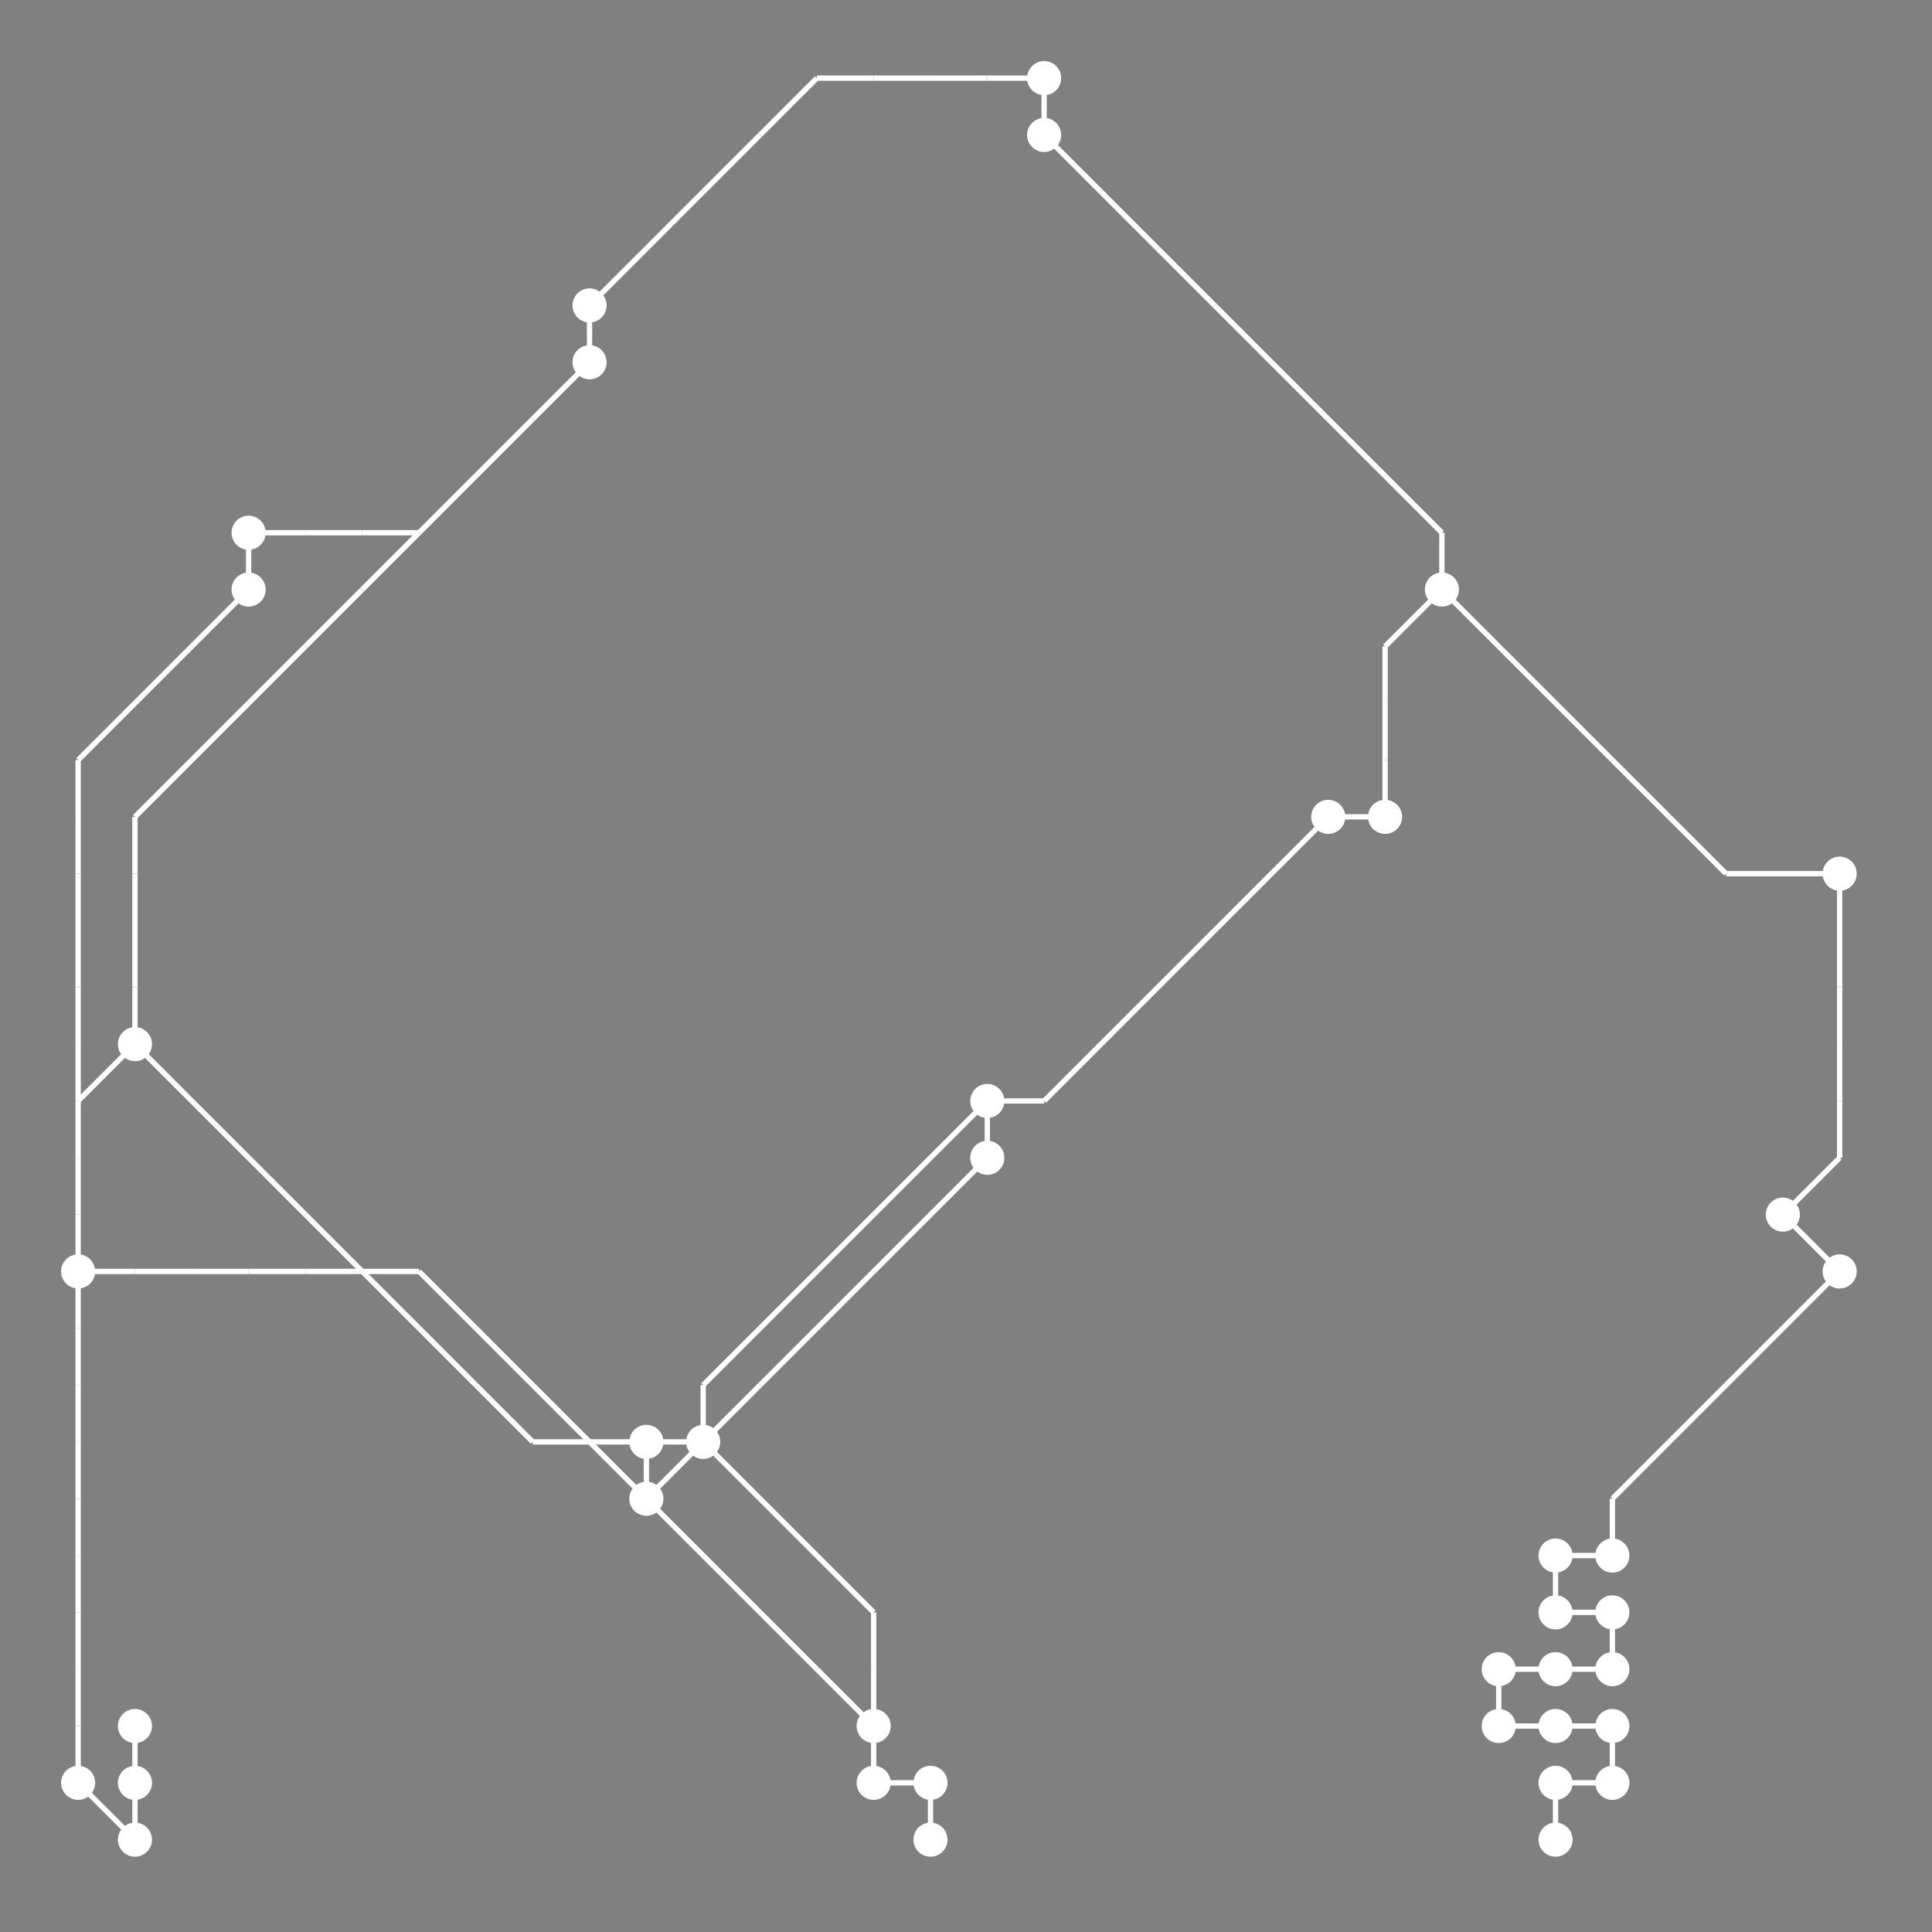<?xml version="1.0" encoding="UTF-8"?>
<svg xmlns="http://www.w3.org/2000/svg" xmlns:xlink="http://www.w3.org/1999/xlink"
     viewBox="0 0 2550 2550" preserveAspectRatio="xMidYMid meet">
<rect x="0" y="0" width="2550" height="2550" fill="#808080" stroke="none"/>
<defs>
</defs>
<circle cx="103.125" cy="1678.125" r="22.5" fill="white">
<title>20</title>
</circle>
<circle cx="103.125" cy="2353.125" r="22.5" fill="white">
<title>5</title>
</circle>
<circle cx="178.125" cy="1378.125" r="22.5" fill="white">
<title>18</title>
</circle>
<circle cx="178.125" cy="2278.125" r="22.5" fill="white">
<title>0</title>
</circle>
<circle cx="178.125" cy="2353.125" r="22.5" fill="white">
<title>7</title>
</circle>
<circle cx="178.125" cy="2428.125" r="22.5" fill="white">
<title>34</title>
</circle>
<circle cx="328.125" cy="703.125" r="22.5" fill="white">
<title>35</title>
</circle>
<circle cx="328.125" cy="778.125" r="22.5" fill="white">
<title>23</title>
</circle>
<circle cx="778.125" cy="403.125" r="22.5" fill="white">
<title>22</title>
</circle>
<circle cx="778.125" cy="478.125" r="22.5" fill="white">
<title>38</title>
</circle>
<circle cx="853.125" cy="1903.125" r="22.5" fill="white">
<title>3</title>
</circle>
<circle cx="853.125" cy="1978.125" r="22.5" fill="white">
<title>28</title>
</circle>
<circle cx="928.125" cy="1903.125" r="22.5" fill="white">
<title>29</title>
</circle>
<circle cx="1153.125" cy="2278.125" r="22.5" fill="white">
<title>26</title>
</circle>
<circle cx="1153.125" cy="2353.125" r="22.5" fill="white">
<title>15</title>
</circle>
<circle cx="1228.125" cy="2353.125" r="22.5" fill="white">
<title>8</title>
</circle>
<circle cx="1228.125" cy="2428.125" r="22.5" fill="white">
<title>6</title>
</circle>
<circle cx="1303.125" cy="1453.125" r="22.5" fill="white">
<title>36</title>
</circle>
<circle cx="1303.125" cy="1528.125" r="22.5" fill="white">
<title>1</title>
</circle>
<circle cx="1378.125" cy="103.125" r="22.5" fill="white">
<title>12</title>
</circle>
<circle cx="1378.125" cy="178.125" r="22.5" fill="white">
<title>2</title>
</circle>
<circle cx="1753.125" cy="1078.125" r="22.5" fill="white">
<title>4</title>
</circle>
<circle cx="1828.125" cy="1078.125" r="22.5" fill="white">
<title>32</title>
</circle>
<circle cx="1903.125" cy="778.125" r="22.5" fill="white">
<title>19</title>
</circle>
<circle cx="1978.125" cy="2203.125" r="22.5" fill="white">
<title>14</title>
</circle>
<circle cx="1978.125" cy="2278.125" r="22.5" fill="white">
<title>16</title>
</circle>
<circle cx="2053.125" cy="2053.125" r="22.5" fill="white">
<title>9</title>
</circle>
<circle cx="2053.125" cy="2128.125" r="22.5" fill="white">
<title>10</title>
</circle>
<circle cx="2053.125" cy="2203.125" r="22.5" fill="white">
<title>17</title>
</circle>
<circle cx="2053.125" cy="2278.125" r="22.5" fill="white">
<title>24</title>
</circle>
<circle cx="2053.125" cy="2353.125" r="22.5" fill="white">
<title>31</title>
</circle>
<circle cx="2053.125" cy="2428.125" r="22.5" fill="white">
<title>33</title>
</circle>
<circle cx="2128.125" cy="2053.125" r="22.5" fill="white">
<title>11</title>
</circle>
<circle cx="2128.125" cy="2128.125" r="22.5" fill="white">
<title>13</title>
</circle>
<circle cx="2128.125" cy="2203.125" r="22.5" fill="white">
<title>25</title>
</circle>
<circle cx="2128.125" cy="2278.125" r="22.5" fill="white">
<title>30</title>
</circle>
<circle cx="2128.125" cy="2353.125" r="22.5" fill="white">
<title>39</title>
</circle>
<circle cx="2353.125" cy="1603.125" r="22.5" fill="white">
<title>27</title>
</circle>
<circle cx="2428.125" cy="1153.125" r="22.5" fill="white">
<title>37</title>
</circle>
<circle cx="2428.125" cy="1678.125" r="22.5" fill="white">
<title>21</title>
</circle>
<path d="M103.125,1003.125 L178.125,928.125" data-sets="{'S2'}" stroke-width="7" stroke="white" />
<path d="M103.125,1003.125 L103.125,1078.125" data-sets="{'S2'}" stroke-width="7" stroke="white" />
<path d="M103.125,1078.125 L103.125,1153.125" data-sets="{'S2'}" stroke-width="7" stroke="white" />
<path d="M103.125,1153.125 L103.125,1228.125" data-sets="{'S2'}" stroke-width="7" stroke="white" />
<path d="M103.125,1228.125 L103.125,1303.125" data-sets="{'S2'}" stroke-width="7" stroke="white" />
<path d="M103.125,1303.125 L103.125,1378.125" data-sets="{'S2'}" stroke-width="7" stroke="white" />
<path d="M103.125,1378.125 L103.125,1453.125" data-sets="{'S2'}" stroke-width="7" stroke="white" />
<path d="M103.125,1453.125 L178.125,1378.125" data-sets="{'S1'}" stroke-width="7" stroke="white" />
<path d="M103.125,1453.125 L103.125,1528.125" data-sets="{'S1', 'S2'}" stroke-width="7" stroke="white" />
<path d="M103.125,1528.125 L103.125,1603.125" data-sets="{'S1', 'S2'}" stroke-width="7" stroke="white" />
<path d="M103.125,1603.125 L103.125,1678.125" data-sets="{'S1', 'S2'}" stroke-width="7" stroke="white" />
<path d="M103.125,1678.125 L178.125,1678.125" data-sets="{'S2'}" stroke-width="7" stroke="white" />
<path d="M103.125,1678.125 L103.125,1753.125" data-sets="{'S1'}" stroke-width="7" stroke="white" />
<path d="M103.125,1753.125 L103.125,1828.125" data-sets="{'S1'}" stroke-width="7" stroke="white" />
<path d="M103.125,1828.125 L103.125,1903.125" data-sets="{'S1'}" stroke-width="7" stroke="white" />
<path d="M103.125,1903.125 L103.125,1978.125" data-sets="{'S1'}" stroke-width="7" stroke="white" />
<path d="M103.125,1978.125 L103.125,2053.125" data-sets="{'S1'}" stroke-width="7" stroke="white" />
<path d="M103.125,2053.125 L103.125,2128.125" data-sets="{'S1'}" stroke-width="7" stroke="white" />
<path d="M103.125,2128.125 L103.125,2203.125" data-sets="{'S1'}" stroke-width="7" stroke="white" />
<path d="M103.125,2203.125 L103.125,2278.125" data-sets="{'S1'}" stroke-width="7" stroke="white" />
<path d="M103.125,2278.125 L103.125,2353.125" data-sets="{'S1'}" stroke-width="7" stroke="white" />
<path d="M103.125,2353.125 L178.125,2428.125" data-sets="{'S1'}" stroke-width="7" stroke="white" />
<path d="M178.125,928.125 L253.125,853.125" data-sets="{'S2'}" stroke-width="7" stroke="white" />
<path d="M178.125,1078.125 L253.125,1003.125" data-sets="{'S0'}" stroke-width="7" stroke="white" />
<path d="M178.125,1078.125 L178.125,1153.125" data-sets="{'S0'}" stroke-width="7" stroke="white" />
<path d="M178.125,1153.125 L178.125,1228.125" data-sets="{'S0'}" stroke-width="7" stroke="white" />
<path d="M178.125,1228.125 L178.125,1303.125" data-sets="{'S0'}" stroke-width="7" stroke="white" />
<path d="M178.125,1303.125 L178.125,1378.125" data-sets="{'S0'}" stroke-width="7" stroke="white" />
<path d="M178.125,1378.125 L253.125,1453.125" data-sets="{'S1'}" stroke-width="7" stroke="white" />
<path d="M178.125,1678.125 L253.125,1678.125" data-sets="{'S2'}" stroke-width="7" stroke="white" />
<path d="M178.125,2278.125 L178.125,2353.125" data-sets="{'S1'}" stroke-width="7" stroke="white" />
<path d="M178.125,2353.125 L178.125,2428.125" data-sets="{'S1'}" stroke-width="7" stroke="white" />
<path d="M253.125,853.125 L328.125,778.125" data-sets="{'S2'}" stroke-width="7" stroke="white" />
<path d="M253.125,1003.125 L328.125,928.125" data-sets="{'S0'}" stroke-width="7" stroke="white" />
<path d="M253.125,1453.125 L328.125,1528.125" data-sets="{'S1'}" stroke-width="7" stroke="white" />
<path d="M253.125,1678.125 L328.125,1678.125" data-sets="{'S2'}" stroke-width="7" stroke="white" />
<path d="M328.125,703.125 L403.125,703.125" data-sets="{'S2'}" stroke-width="7" stroke="white" />
<path d="M328.125,703.125 L328.125,778.125" data-sets="{'S2'}" stroke-width="7" stroke="white" />
<path d="M328.125,928.125 L403.125,853.125" data-sets="{'S0'}" stroke-width="7" stroke="white" />
<path d="M328.125,1528.125 L403.125,1603.125" data-sets="{'S1'}" stroke-width="7" stroke="white" />
<path d="M328.125,1678.125 L403.125,1678.125" data-sets="{'S2'}" stroke-width="7" stroke="white" />
<path d="M403.125,703.125 L478.125,703.125" data-sets="{'S2'}" stroke-width="7" stroke="white" />
<path d="M403.125,853.125 L478.125,778.125" data-sets="{'S0'}" stroke-width="7" stroke="white" />
<path d="M403.125,1603.125 L478.125,1678.125" data-sets="{'S1'}" stroke-width="7" stroke="white" />
<path d="M403.125,1678.125 L478.125,1678.125" data-sets="{'S2'}" stroke-width="7" stroke="white" />
<path d="M478.125,703.125 L553.125,703.125" data-sets="{'S2'}" stroke-width="7" stroke="white" />
<path d="M478.125,778.125 L553.125,703.125" data-sets="{'S0'}" stroke-width="7" stroke="white" />
<path d="M478.125,1678.125 L553.125,1678.125" data-sets="{'S2'}" stroke-width="7" stroke="white" />
<path d="M478.125,1678.125 L553.125,1753.125" data-sets="{'S1'}" stroke-width="7" stroke="white" />
<path d="M553.125,703.125 L628.125,628.125" data-sets="{'S0', 'S2'}" stroke-width="7" stroke="white" />
<path d="M553.125,1678.125 L628.125,1753.125" data-sets="{'S2'}" stroke-width="7" stroke="white" />
<path d="M553.125,1753.125 L628.125,1828.125" data-sets="{'S1'}" stroke-width="7" stroke="white" />
<path d="M628.125,628.125 L703.125,553.125" data-sets="{'S0', 'S2'}" stroke-width="7" stroke="white" />
<path d="M628.125,1753.125 L703.125,1828.125" data-sets="{'S2'}" stroke-width="7" stroke="white" />
<path d="M628.125,1828.125 L703.125,1903.125" data-sets="{'S1'}" stroke-width="7" stroke="white" />
<path d="M703.125,553.125 L778.125,478.125" data-sets="{'S0', 'S2'}" stroke-width="7" stroke="white" />
<path d="M703.125,1828.125 L778.125,1903.125" data-sets="{'S2'}" stroke-width="7" stroke="white" />
<path d="M703.125,1903.125 L778.125,1903.125" data-sets="{'S1'}" stroke-width="7" stroke="white" />
<path d="M778.125,403.125 L853.125,328.125" data-sets="{'S0'}" stroke-width="7" stroke="white" />
<path d="M778.125,403.125 L778.125,478.125" data-sets="{'S0', 'S2'}" stroke-width="7" stroke="white" />
<path d="M778.125,1903.125 L853.125,1903.125" data-sets="{'S1'}" stroke-width="7" stroke="white" />
<path d="M778.125,1903.125 L853.125,1978.125" data-sets="{'S2'}" stroke-width="7" stroke="white" />
<path d="M853.125,328.125 L928.125,253.125" data-sets="{'S0'}" stroke-width="7" stroke="white" />
<path d="M853.125,1903.125 L928.125,1903.125" data-sets="{'S3', 'S2'}" stroke-width="7" stroke="white" />
<path d="M853.125,1903.125 L853.125,1978.125" data-sets="{'S3', 'S1', 'S2'}" stroke-width="7" stroke="white" />
<path d="M853.125,1978.125 L928.125,1903.125" data-sets="{'S1'}" stroke-width="7" stroke="white" />
<path d="M853.125,1978.125 L928.125,2053.125" data-sets="{'S3'}" stroke-width="7" stroke="white" />
<path d="M928.125,253.125 L1003.125,178.125" data-sets="{'S0'}" stroke-width="7" stroke="white" />
<path d="M928.125,1828.125 L1003.125,1753.125" data-sets="{'S2'}" stroke-width="7" stroke="white" />
<path d="M928.125,1828.125 L928.125,1903.125" data-sets="{'S2'}" stroke-width="7" stroke="white" />
<path d="M928.125,1903.125 L1003.125,1828.125" data-sets="{'S3'}" stroke-width="7" stroke="white" />
<path d="M928.125,1903.125 L1003.125,1978.125" data-sets="{'S1'}" stroke-width="7" stroke="white" />
<path d="M928.125,2053.125 L1003.125,2128.125" data-sets="{'S3'}" stroke-width="7" stroke="white" />
<path d="M1003.125,178.125 L1078.125,103.125" data-sets="{'S0'}" stroke-width="7" stroke="white" />
<path d="M1003.125,1753.125 L1078.125,1678.125" data-sets="{'S2'}" stroke-width="7" stroke="white" />
<path d="M1003.125,1828.125 L1078.125,1753.125" data-sets="{'S3'}" stroke-width="7" stroke="white" />
<path d="M1003.125,1978.125 L1078.125,2053.125" data-sets="{'S1'}" stroke-width="7" stroke="white" />
<path d="M1003.125,2128.125 L1078.125,2203.125" data-sets="{'S3'}" stroke-width="7" stroke="white" />
<path d="M1078.125,103.125 L1153.125,103.125" data-sets="{'S0'}" stroke-width="7" stroke="white" />
<path d="M1078.125,1678.125 L1153.125,1603.125" data-sets="{'S2'}" stroke-width="7" stroke="white" />
<path d="M1078.125,1753.125 L1153.125,1678.125" data-sets="{'S3'}" stroke-width="7" stroke="white" />
<path d="M1078.125,2053.125 L1153.125,2128.125" data-sets="{'S1'}" stroke-width="7" stroke="white" />
<path d="M1078.125,2203.125 L1153.125,2278.125" data-sets="{'S3'}" stroke-width="7" stroke="white" />
<path d="M1153.125,103.125 L1228.125,103.125" data-sets="{'S0'}" stroke-width="7" stroke="white" />
<path d="M1153.125,1603.125 L1228.125,1528.125" data-sets="{'S2'}" stroke-width="7" stroke="white" />
<path d="M1153.125,1678.125 L1228.125,1603.125" data-sets="{'S3'}" stroke-width="7" stroke="white" />
<path d="M1153.125,2128.125 L1153.125,2203.125" data-sets="{'S1'}" stroke-width="7" stroke="white" />
<path d="M1153.125,2203.125 L1153.125,2278.125" data-sets="{'S1'}" stroke-width="7" stroke="white" />
<path d="M1153.125,2278.125 L1153.125,2353.125" data-sets="{'S3', 'S1'}" stroke-width="7" stroke="white" />
<path d="M1153.125,2353.125 L1228.125,2353.125" data-sets="{'S3', 'S1'}" stroke-width="7" stroke="white" />
<path d="M1228.125,103.125 L1303.125,103.125" data-sets="{'S0'}" stroke-width="7" stroke="white" />
<path d="M1228.125,1528.125 L1303.125,1453.125" data-sets="{'S2'}" stroke-width="7" stroke="white" />
<path d="M1228.125,1603.125 L1303.125,1528.125" data-sets="{'S3'}" stroke-width="7" stroke="white" />
<path d="M1228.125,2353.125 L1228.125,2428.125" data-sets="{'S3', 'S1'}" stroke-width="7" stroke="white" />
<path d="M1303.125,103.125 L1378.125,103.125" data-sets="{'S0'}" stroke-width="7" stroke="white" />
<path d="M1303.125,1453.125 L1378.125,1453.125" data-sets="{'S3'}" stroke-width="7" stroke="white" />
<path d="M1303.125,1453.125 L1303.125,1528.125" data-sets="{'S3', 'S2'}" stroke-width="7" stroke="white" />
<path d="M1378.125,103.125 L1378.125,178.125" data-sets="{'S0'}" stroke-width="7" stroke="white" />
<path d="M1378.125,178.125 L1453.125,253.125" data-sets="{'S0'}" stroke-width="7" stroke="white" />
<path d="M1378.125,1453.125 L1453.125,1378.125" data-sets="{'S3'}" stroke-width="7" stroke="white" />
<path d="M1453.125,253.125 L1528.125,328.125" data-sets="{'S0'}" stroke-width="7" stroke="white" />
<path d="M1453.125,1378.125 L1528.125,1303.125" data-sets="{'S3'}" stroke-width="7" stroke="white" />
<path d="M1528.125,328.125 L1603.125,403.125" data-sets="{'S0'}" stroke-width="7" stroke="white" />
<path d="M1528.125,1303.125 L1603.125,1228.125" data-sets="{'S3'}" stroke-width="7" stroke="white" />
<path d="M1603.125,403.125 L1678.125,478.125" data-sets="{'S0'}" stroke-width="7" stroke="white" />
<path d="M1603.125,1228.125 L1678.125,1153.125" data-sets="{'S3'}" stroke-width="7" stroke="white" />
<path d="M1678.125,478.125 L1753.125,553.125" data-sets="{'S0'}" stroke-width="7" stroke="white" />
<path d="M1678.125,1153.125 L1753.125,1078.125" data-sets="{'S3'}" stroke-width="7" stroke="white" />
<path d="M1753.125,553.125 L1828.125,628.125" data-sets="{'S0'}" stroke-width="7" stroke="white" />
<path d="M1753.125,1078.125 L1828.125,1078.125" data-sets="{'S0', 'S3'}" stroke-width="7" stroke="white" />
<path d="M1828.125,628.125 L1903.125,703.125" data-sets="{'S0'}" stroke-width="7" stroke="white" />
<path d="M1828.125,853.125 L1903.125,778.125" data-sets="{'S0', 'S3'}" stroke-width="7" stroke="white" />
<path d="M1828.125,853.125 L1828.125,928.125" data-sets="{'S0', 'S3'}" stroke-width="7" stroke="white" />
<path d="M1828.125,928.125 L1828.125,1003.125" data-sets="{'S0', 'S3'}" stroke-width="7" stroke="white" />
<path d="M1828.125,1003.125 L1828.125,1078.125" data-sets="{'S0', 'S3'}" stroke-width="7" stroke="white" />
<path d="M1903.125,703.125 L1903.125,778.125" data-sets="{'S0'}" stroke-width="7" stroke="white" />
<path d="M1903.125,778.125 L1978.125,853.125" data-sets="{'S3', 'S4'}" stroke-width="7" stroke="white" />
<path d="M1978.125,853.125 L2053.125,928.125" data-sets="{'S3', 'S4'}" stroke-width="7" stroke="white" />
<path d="M1978.125,2203.125 L2053.125,2203.125" data-sets="{'S3'}" stroke-width="7" stroke="white" />
<path d="M1978.125,2203.125 L1978.125,2278.125" data-sets="{'S3'}" stroke-width="7" stroke="white" />
<path d="M1978.125,2278.125 L2053.125,2278.125" data-sets="{'S3'}" stroke-width="7" stroke="white" />
<path d="M2053.125,928.125 L2128.125,1003.125" data-sets="{'S3', 'S4'}" stroke-width="7" stroke="white" />
<path d="M2053.125,2053.125 L2128.125,2053.125" data-sets="{'S3'}" stroke-width="7" stroke="white" />
<path d="M2053.125,2053.125 L2053.125,2128.125" data-sets="{'S3'}" stroke-width="7" stroke="white" />
<path d="M2053.125,2128.125 L2128.125,2128.125" data-sets="{'S3'}" stroke-width="7" stroke="white" />
<path d="M2053.125,2203.125 L2128.125,2203.125" data-sets="{'S3'}" stroke-width="7" stroke="white" />
<path d="M2053.125,2278.125 L2128.125,2278.125" data-sets="{'S3'}" stroke-width="7" stroke="white" />
<path d="M2053.125,2353.125 L2128.125,2353.125" data-sets="{'S3'}" stroke-width="7" stroke="white" />
<path d="M2053.125,2353.125 L2053.125,2428.125" data-sets="{'S3'}" stroke-width="7" stroke="white" />
<path d="M2128.125,1003.125 L2203.125,1078.125" data-sets="{'S3', 'S4'}" stroke-width="7" stroke="white" />
<path d="M2128.125,1978.125 L2203.125,1903.125" data-sets="{'S3'}" stroke-width="7" stroke="white" />
<path d="M2128.125,1978.125 L2128.125,2053.125" data-sets="{'S3'}" stroke-width="7" stroke="white" />
<path d="M2128.125,2128.125 L2128.125,2203.125" data-sets="{'S3'}" stroke-width="7" stroke="white" />
<path d="M2128.125,2278.125 L2128.125,2353.125" data-sets="{'S3'}" stroke-width="7" stroke="white" />
<path d="M2203.125,1078.125 L2278.125,1153.125" data-sets="{'S3', 'S4'}" stroke-width="7" stroke="white" />
<path d="M2203.125,1903.125 L2278.125,1828.125" data-sets="{'S3'}" stroke-width="7" stroke="white" />
<path d="M2278.125,1153.125 L2353.125,1153.125" data-sets="{'S3', 'S4'}" stroke-width="7" stroke="white" />
<path d="M2278.125,1828.125 L2353.125,1753.125" data-sets="{'S3'}" stroke-width="7" stroke="white" />
<path d="M2353.125,1153.125 L2428.125,1153.125" data-sets="{'S3', 'S4'}" stroke-width="7" stroke="white" />
<path d="M2353.125,1603.125 L2428.125,1528.125" data-sets="{'S3', 'S5'}" stroke-width="7" stroke="white" />
<path d="M2353.125,1603.125 L2428.125,1678.125" data-sets="{'S3', 'S5'}" stroke-width="7" stroke="white" />
<path d="M2353.125,1753.125 L2428.125,1678.125" data-sets="{'S3'}" stroke-width="7" stroke="white" />
<path d="M2428.125,1153.125 L2428.125,1228.125" data-sets="{'S3', 'S5'}" stroke-width="7" stroke="white" />
<path d="M2428.125,1228.125 L2428.125,1303.125" data-sets="{'S3', 'S5'}" stroke-width="7" stroke="white" />
<path d="M2428.125,1303.125 L2428.125,1378.125" data-sets="{'S3', 'S5'}" stroke-width="7" stroke="white" />
<path d="M2428.125,1378.125 L2428.125,1453.125" data-sets="{'S3', 'S5'}" stroke-width="7" stroke="white" />
<path d="M2428.125,1453.125 L2428.125,1528.125" data-sets="{'S3', 'S5'}" stroke-width="7" stroke="white" />
</svg>